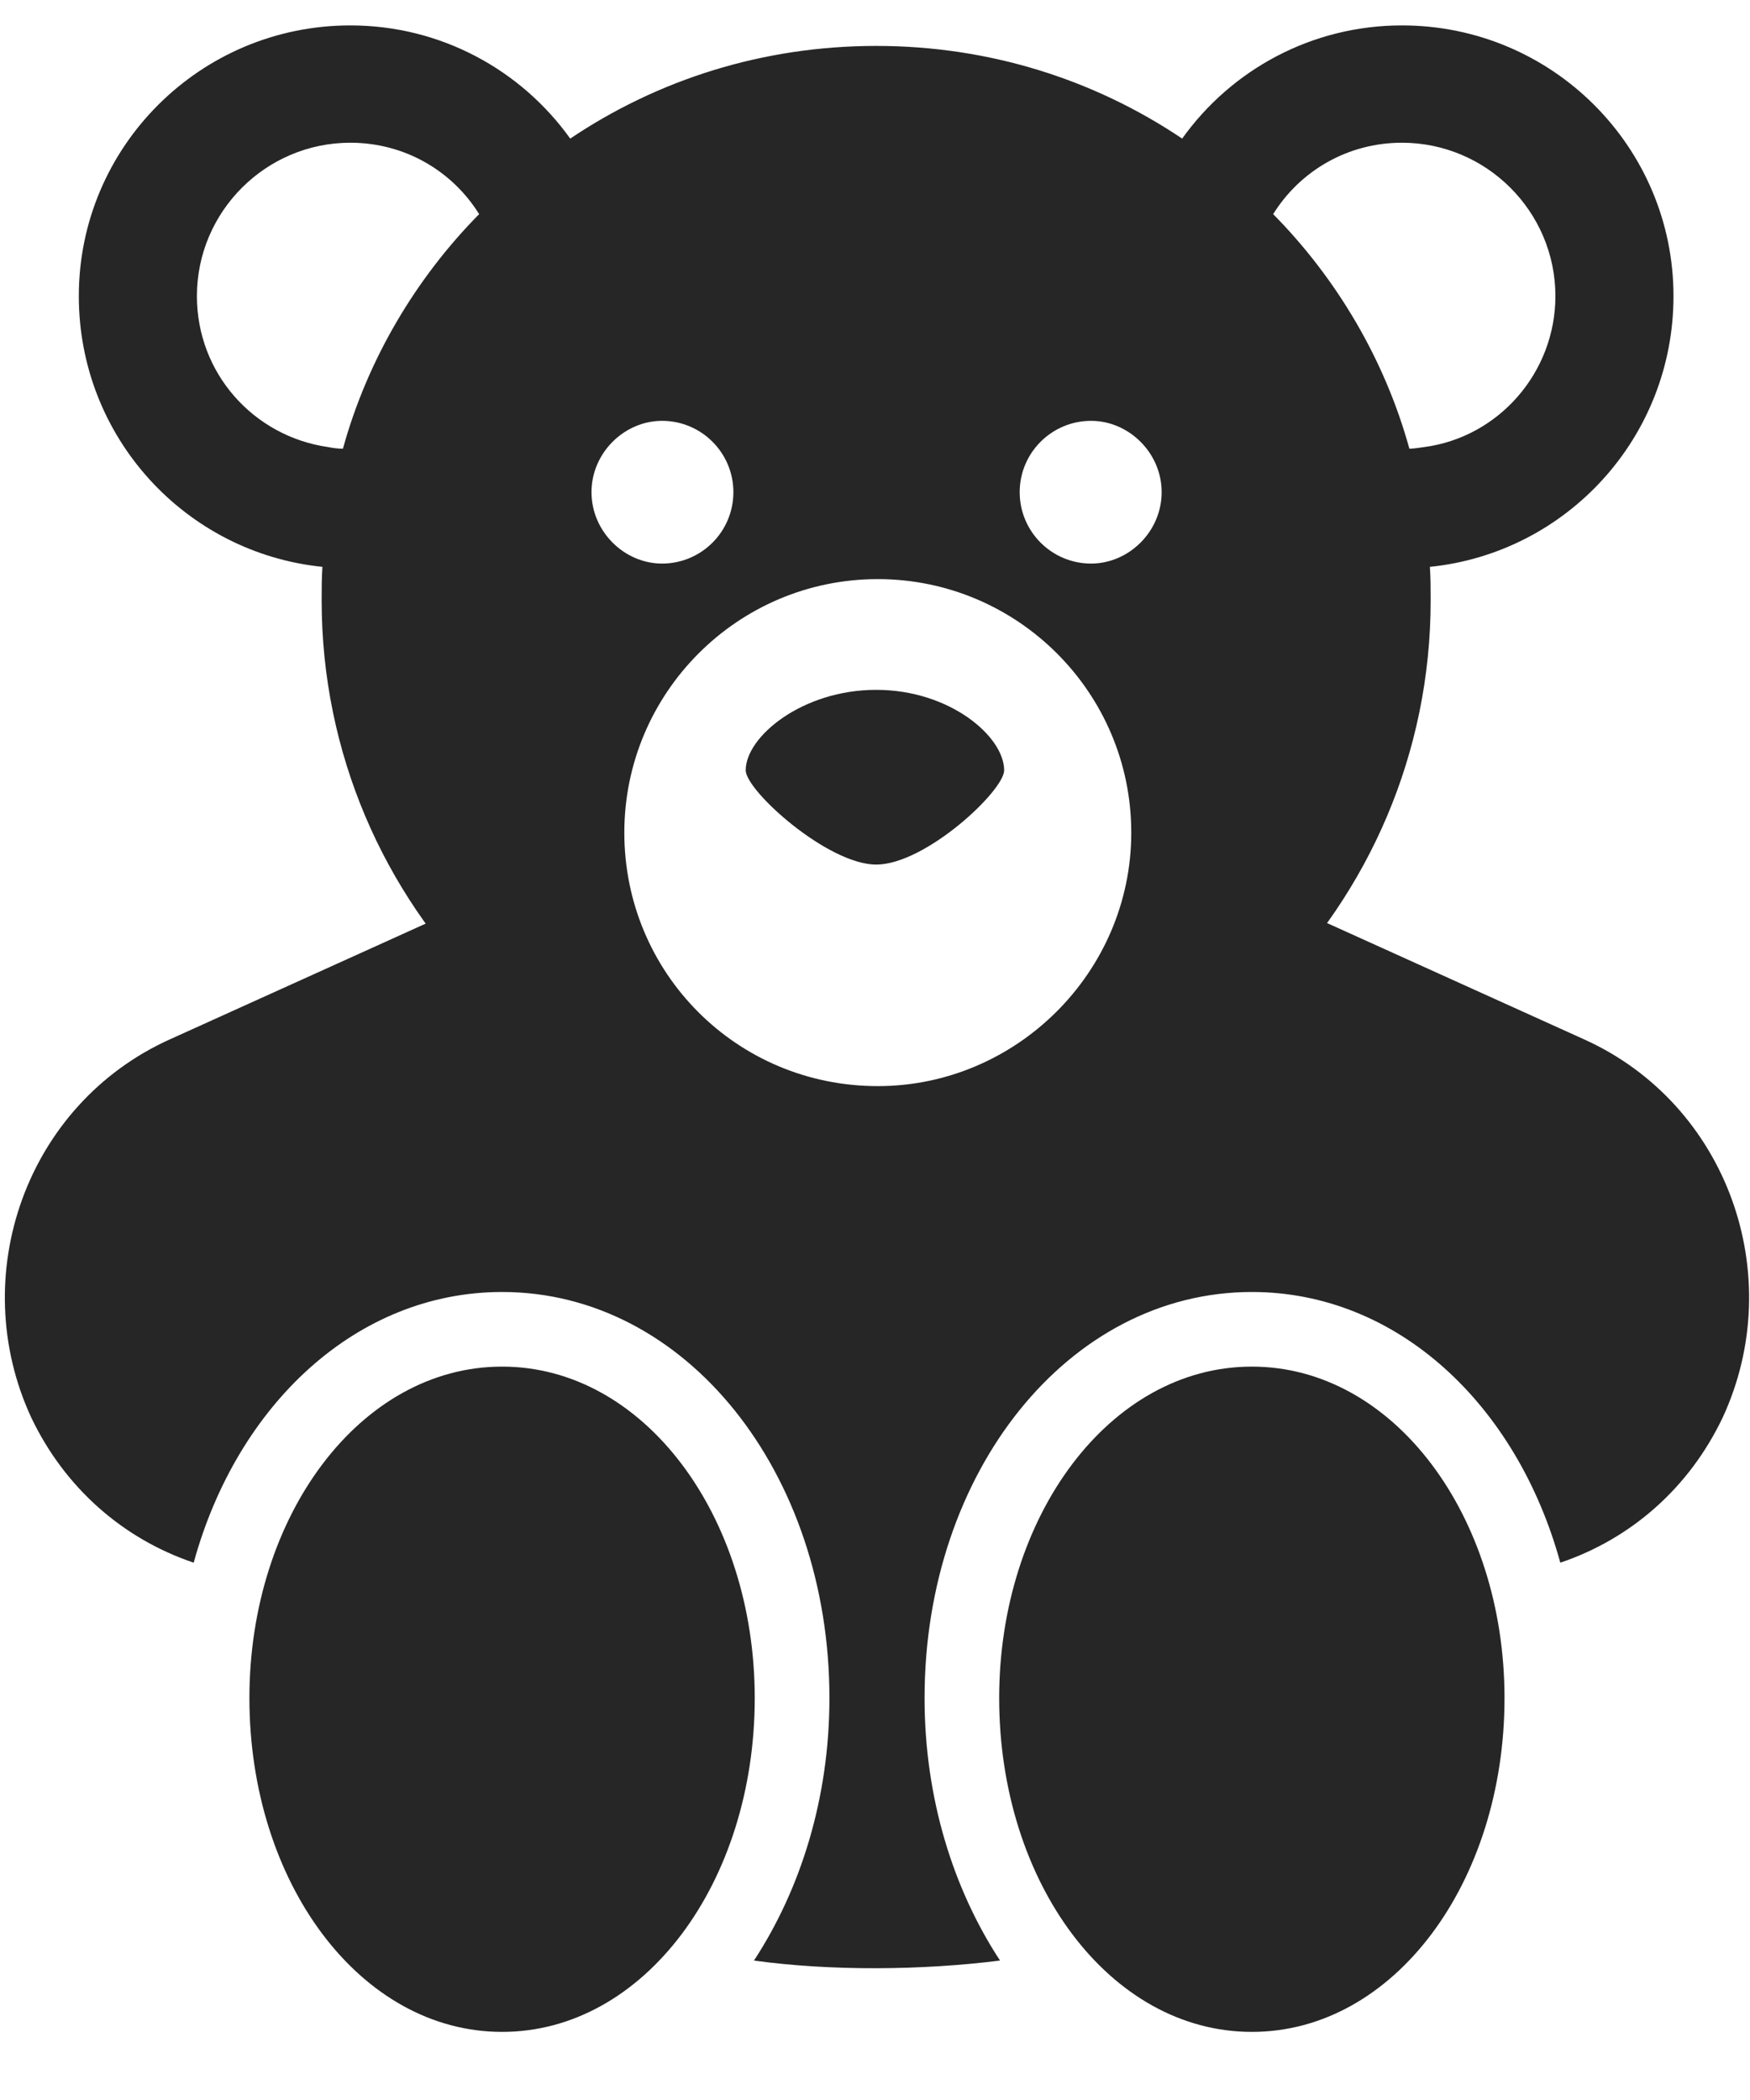 <svg width="25" height="30" viewBox="0 0 25 30" fill="none" xmlns="http://www.w3.org/2000/svg">
<g clip-path="url(#clip0_2207_18220)">
<path d="M12.517 16.5C16.888 16.5 20.438 12.949 20.438 8.578C20.438 8.414 20.438 8.262 20.427 8.098C22.384 7.898 23.907 6.246 23.907 4.23C23.907 2.098 22.173 0.363 20.028 0.363C18.739 0.363 17.591 0.996 16.888 1.98C15.634 1.137 14.134 0.656 12.517 0.656C10.899 0.656 9.399 1.137 8.146 1.98C7.442 0.996 6.294 0.363 5.005 0.363C2.86 0.363 1.126 2.098 1.126 4.23C1.126 6.246 2.649 7.898 4.606 8.098C4.595 8.262 4.595 8.414 4.595 8.578C4.595 12.949 8.146 16.5 12.517 16.5ZM9.458 8.051C8.919 8.051 8.45 7.594 8.45 7.031C8.45 6.469 8.919 6.012 9.458 6.012C10.021 6.012 10.477 6.469 10.477 7.031C10.477 7.594 10.021 8.051 9.458 8.051ZM15.587 8.051C15.024 8.051 14.567 7.594 14.567 7.031C14.567 6.469 15.024 6.012 15.587 6.012C16.126 6.012 16.595 6.469 16.595 7.031C16.595 7.594 16.126 8.051 15.587 8.051ZM5.005 2.039C5.778 2.039 6.458 2.438 6.845 3.059C5.942 3.973 5.251 5.133 4.899 6.41C4.817 6.41 4.747 6.398 4.688 6.387C3.622 6.234 2.813 5.332 2.813 4.23C2.813 3.023 3.798 2.039 5.005 2.039ZM20.028 2.039C21.235 2.039 22.22 3.023 22.22 4.23C22.22 5.32 21.411 6.246 20.345 6.387C20.274 6.398 20.181 6.41 20.134 6.41C19.782 5.133 19.091 3.973 18.188 3.059C18.575 2.438 19.255 2.039 20.028 2.039ZM12.54 15.516C10.524 15.516 8.919 13.898 8.919 11.895C8.919 9.902 10.536 8.273 12.54 8.273C14.532 8.273 16.161 9.891 16.161 11.895C16.161 13.887 14.521 15.516 12.54 15.516ZM12.517 12.351C13.22 12.351 14.345 11.297 14.345 11.004C14.345 10.523 13.571 9.855 12.517 9.855C11.462 9.855 10.653 10.523 10.653 11.004C10.653 11.297 11.825 12.351 12.517 12.351ZM22.63 14.848L18.329 12.902L13.642 16.031H11.415L6.728 12.902L2.427 14.848C0.376 15.773 -0.491 18.223 0.446 20.25C0.927 21.258 1.759 21.984 2.767 22.324C3.388 20.062 5.099 18.457 7.173 18.457C9.798 18.457 11.849 21.035 11.849 24.258C11.849 25.688 11.438 26.988 10.771 28.008C11.872 28.16 13.173 28.148 14.286 28.008C13.618 26.988 13.208 25.688 13.208 24.258C13.208 21.035 15.259 18.457 17.884 18.457C19.958 18.457 21.669 20.062 22.29 22.324C23.298 21.984 24.13 21.258 24.61 20.25C25.548 18.223 24.681 15.773 22.63 14.848ZM7.173 29.027C9.2 29.027 10.782 26.895 10.782 24.258C10.782 21.656 9.2 19.523 7.173 19.523C5.146 19.523 3.563 21.656 3.563 24.258C3.563 26.895 5.146 29.027 7.173 29.027ZM17.884 29.027C19.911 29.027 21.493 26.895 21.493 24.258C21.493 21.656 19.911 19.523 17.884 19.523C15.856 19.523 14.274 21.656 14.274 24.258C14.274 26.895 15.856 29.027 17.884 29.027Z" fill="black" fill-opacity="0.85"/>
</g>
<defs>
<clipPath id="clip0_2207_18220">
<rect width="24.918" height="28.887" fill="white" transform="translate(0.069 0.141)"/>
</clipPath>
</defs>
</svg>
